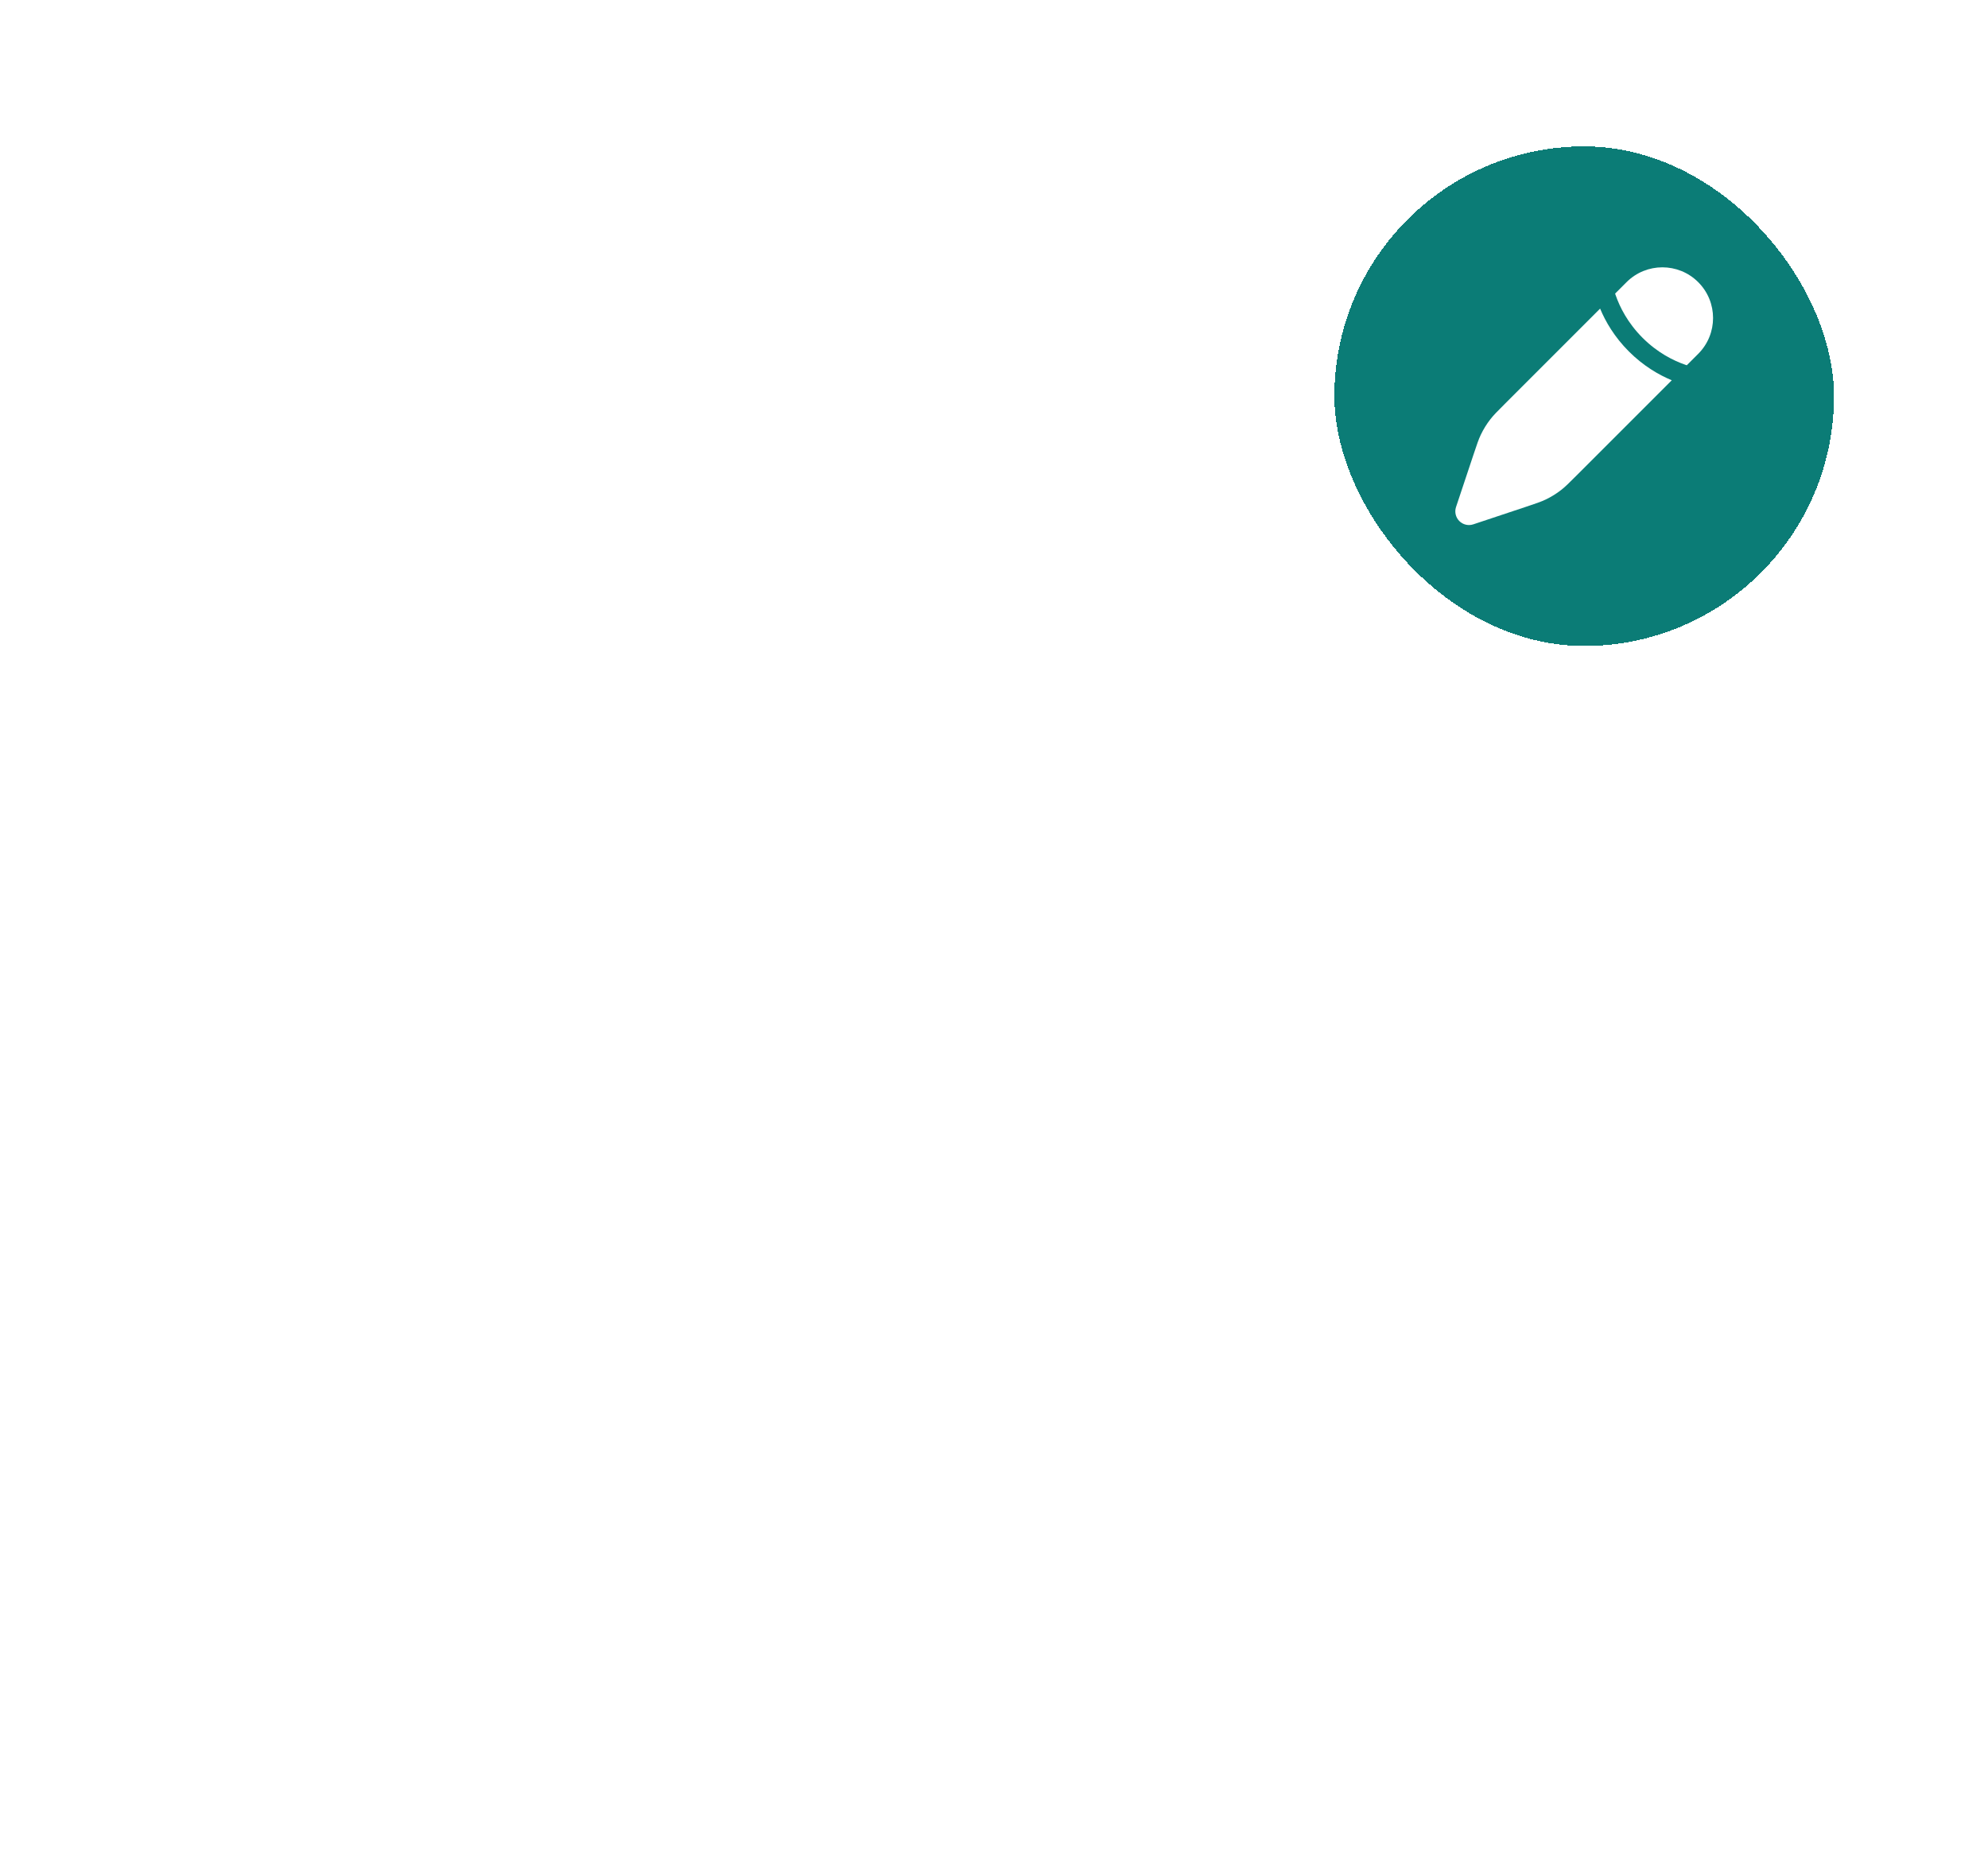 <svg width="153" height="144" viewBox="0 0 153 144" fill="none" xmlns="http://www.w3.org/2000/svg">
<g clip-path="url(#clip0_74_1422)">
<path opacity="0.5" d="M129.626 79.014C129.626 114.407 100.934 143.098 65.541 143.098C30.149 143.098 1.457 114.407 1.457 79.014C1.457 43.621 30.149 14.929 65.541 14.929C100.934 14.929 129.626 43.621 129.626 79.014Z" fill="white"/>
<path d="M96.347 123.944C87.585 129.963 76.975 133.485 65.542 133.485C54.108 133.485 43.498 129.963 34.736 123.944C30.866 121.285 29.213 116.222 31.463 112.101C36.127 103.559 45.738 98.239 65.541 98.239C85.346 98.239 94.956 103.559 99.621 112.102C101.87 116.222 100.217 121.286 96.347 123.944Z" fill="white"/>
<path d="M65.542 79.013C76.16 79.013 84.767 70.406 84.767 59.788C84.767 49.17 76.16 40.562 65.542 40.562C54.924 40.562 46.316 49.17 46.316 59.788C46.316 70.406 54.924 79.013 65.542 79.013Z" fill="white"/>
</g>
<g filter="url(#filter0_d_74_1422)">
<rect x="102.697" y="7.605" width="38.451" height="38.451" rx="19.225" fill="#0B7C76" shape-rendering="crispEdges"/>
<path d="M120.153 34.046C120.469 33.8 120.755 33.514 121.327 32.941L128.662 25.606C127.664 25.191 126.482 24.508 125.363 23.39C124.245 22.271 123.562 21.089 123.147 20.09L115.812 27.426L115.812 27.426C115.239 27.998 114.953 28.284 114.707 28.6C114.417 28.972 114.168 29.375 113.964 29.801C113.792 30.162 113.664 30.546 113.408 31.314L112.058 35.364C111.932 35.742 112.031 36.159 112.312 36.441C112.594 36.722 113.011 36.821 113.389 36.694L117.439 35.345C118.207 35.089 118.591 34.961 118.952 34.788C119.378 34.585 119.781 34.336 120.153 34.046Z" fill="white"/>
<path d="M130.698 23.571C132.221 22.048 132.221 19.578 130.698 18.055C129.175 16.532 126.705 16.532 125.182 18.055L124.302 18.935C124.314 18.971 124.327 19.008 124.34 19.046C124.662 19.975 125.271 21.193 126.415 22.338C127.56 23.483 128.778 24.091 129.708 24.413C129.745 24.426 129.782 24.439 129.818 24.451L130.698 23.571Z" fill="white"/>
</g>
<defs>
<filter id="filter0_d_74_1422" x="91.711" y="0.281" width="60.422" height="60.422" filterUnits="userSpaceOnUse" color-interpolation-filters="sRGB">
<feFlood flood-opacity="0" result="BackgroundImageFix"/>
<feColorMatrix in="SourceAlpha" type="matrix" values="0 0 0 0 0 0 0 0 0 0 0 0 0 0 0 0 0 0 127 0" result="hardAlpha"/>
<feOffset dy="3.662"/>
<feGaussianBlur stdDeviation="5.493"/>
<feComposite in2="hardAlpha" operator="out"/>
<feColorMatrix type="matrix" values="0 0 0 0 0.051 0 0 0 0 0.039 0 0 0 0 0.173 0 0 0 0.06 0"/>
<feBlend mode="normal" in2="BackgroundImageFix" result="effect1_dropShadow_74_1422"/>
<feBlend mode="normal" in="SourceGraphic" in2="effect1_dropShadow_74_1422" result="shape"/>
</filter>
<clipPath id="clip0_74_1422">
<rect width="128.169" height="128.169" fill="white" transform="translate(1 14.93)"/>
</clipPath>
</defs>
</svg>
